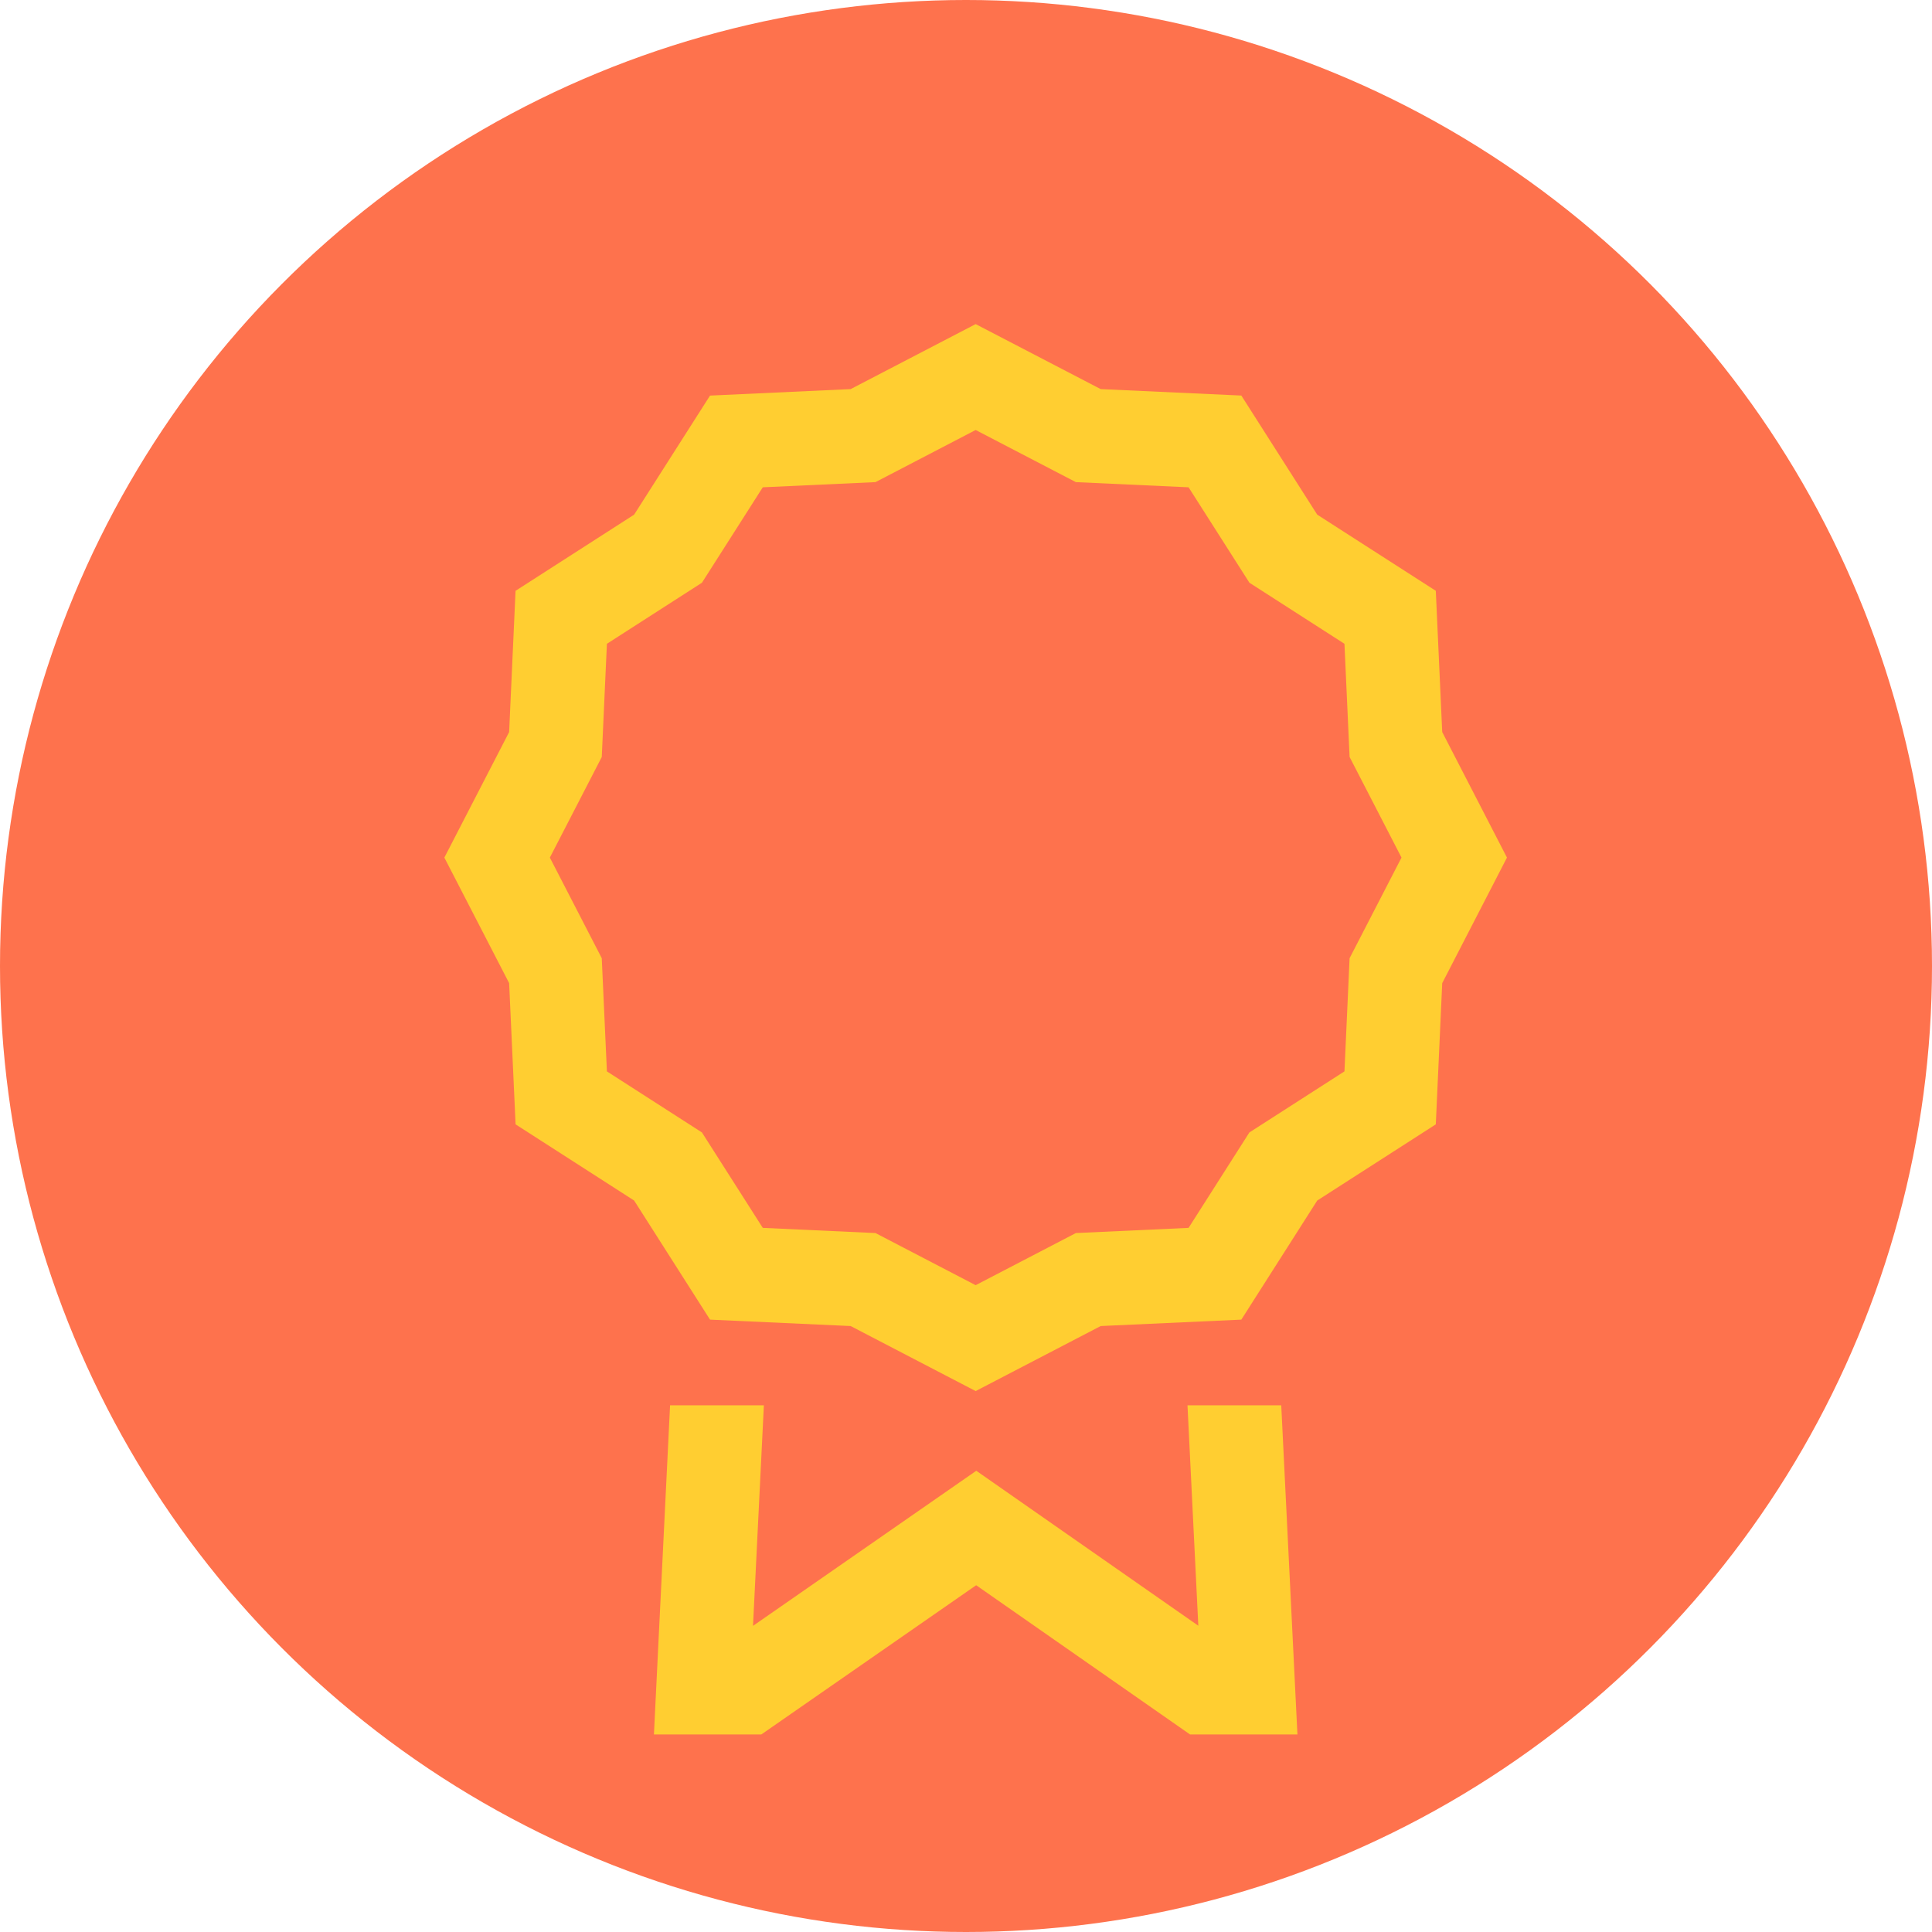 <svg width="53" height="53" viewBox="0 0 53 53" fill="none" xmlns="http://www.w3.org/2000/svg">
<circle cx="26.5" cy="26.5" r="26.5" fill="#FE724D"/>
<g filter="url(#filter0_d_1506_21903)">
<path d="M32.576 36.551L32.873 42.598L26.782 38.347L20.657 42.602L20.955 36.551H18.382L17.939 45.581H20.885L26.779 41.487L32.646 45.581H35.592L35.148 36.551H32.576ZM39.564 18.082L39.388 14.208L36.135 12.118L34.053 8.851L30.195 8.674L26.765 6.891L23.336 8.674L19.478 8.852L17.396 12.118L14.143 14.208L13.967 18.082L12.19 21.526L13.967 24.97L14.144 28.844L17.396 30.934L19.478 34.201L23.336 34.377L26.765 36.161L30.195 34.377L34.053 34.201L36.135 30.934L39.388 28.844L39.564 24.97L41.34 21.526L39.564 18.082ZM37.023 24.286L36.882 27.391L34.274 29.066L32.606 31.684L29.514 31.826L26.765 33.256L24.017 31.826L20.925 31.684L19.256 29.066L16.649 27.391L16.508 24.286L15.084 21.526L16.508 18.767L16.649 15.661L19.256 13.986L20.925 11.368L24.017 11.226L26.765 9.796L29.514 11.226L32.606 11.368L34.275 13.986L36.882 15.661L37.023 18.766L38.447 21.526L37.023 24.286Z" fill="#FFCE31"/>
</g>
<defs>
<filter id="filter0_d_1506_21903" x="10.19" y="6.891" width="33.15" height="42.69" filterUnits="userSpaceOnUse" color-interpolation-filters="sRGB">
<feFlood flood-opacity="0" result="BackgroundImageFix"/>
<feColorMatrix in="SourceAlpha" type="matrix" values="0 0 0 0 0 0 0 0 0 0 0 0 0 0 0 0 0 0 127 0" result="hardAlpha"/>
<feOffset dy="2"/>
<feGaussianBlur stdDeviation="1"/>
<feComposite in2="hardAlpha" operator="out"/>
<feColorMatrix type="matrix" values="0 0 0 0 0 0 0 0 0 0 0 0 0 0 0 0 0 0 0.08 0"/>
<feBlend mode="normal" in2="BackgroundImageFix" result="effect1_dropShadow_1506_21903"/>
<feBlend mode="normal" in="SourceGraphic" in2="effect1_dropShadow_1506_21903" result="shape"/>
</filter>
</defs>
</svg>
